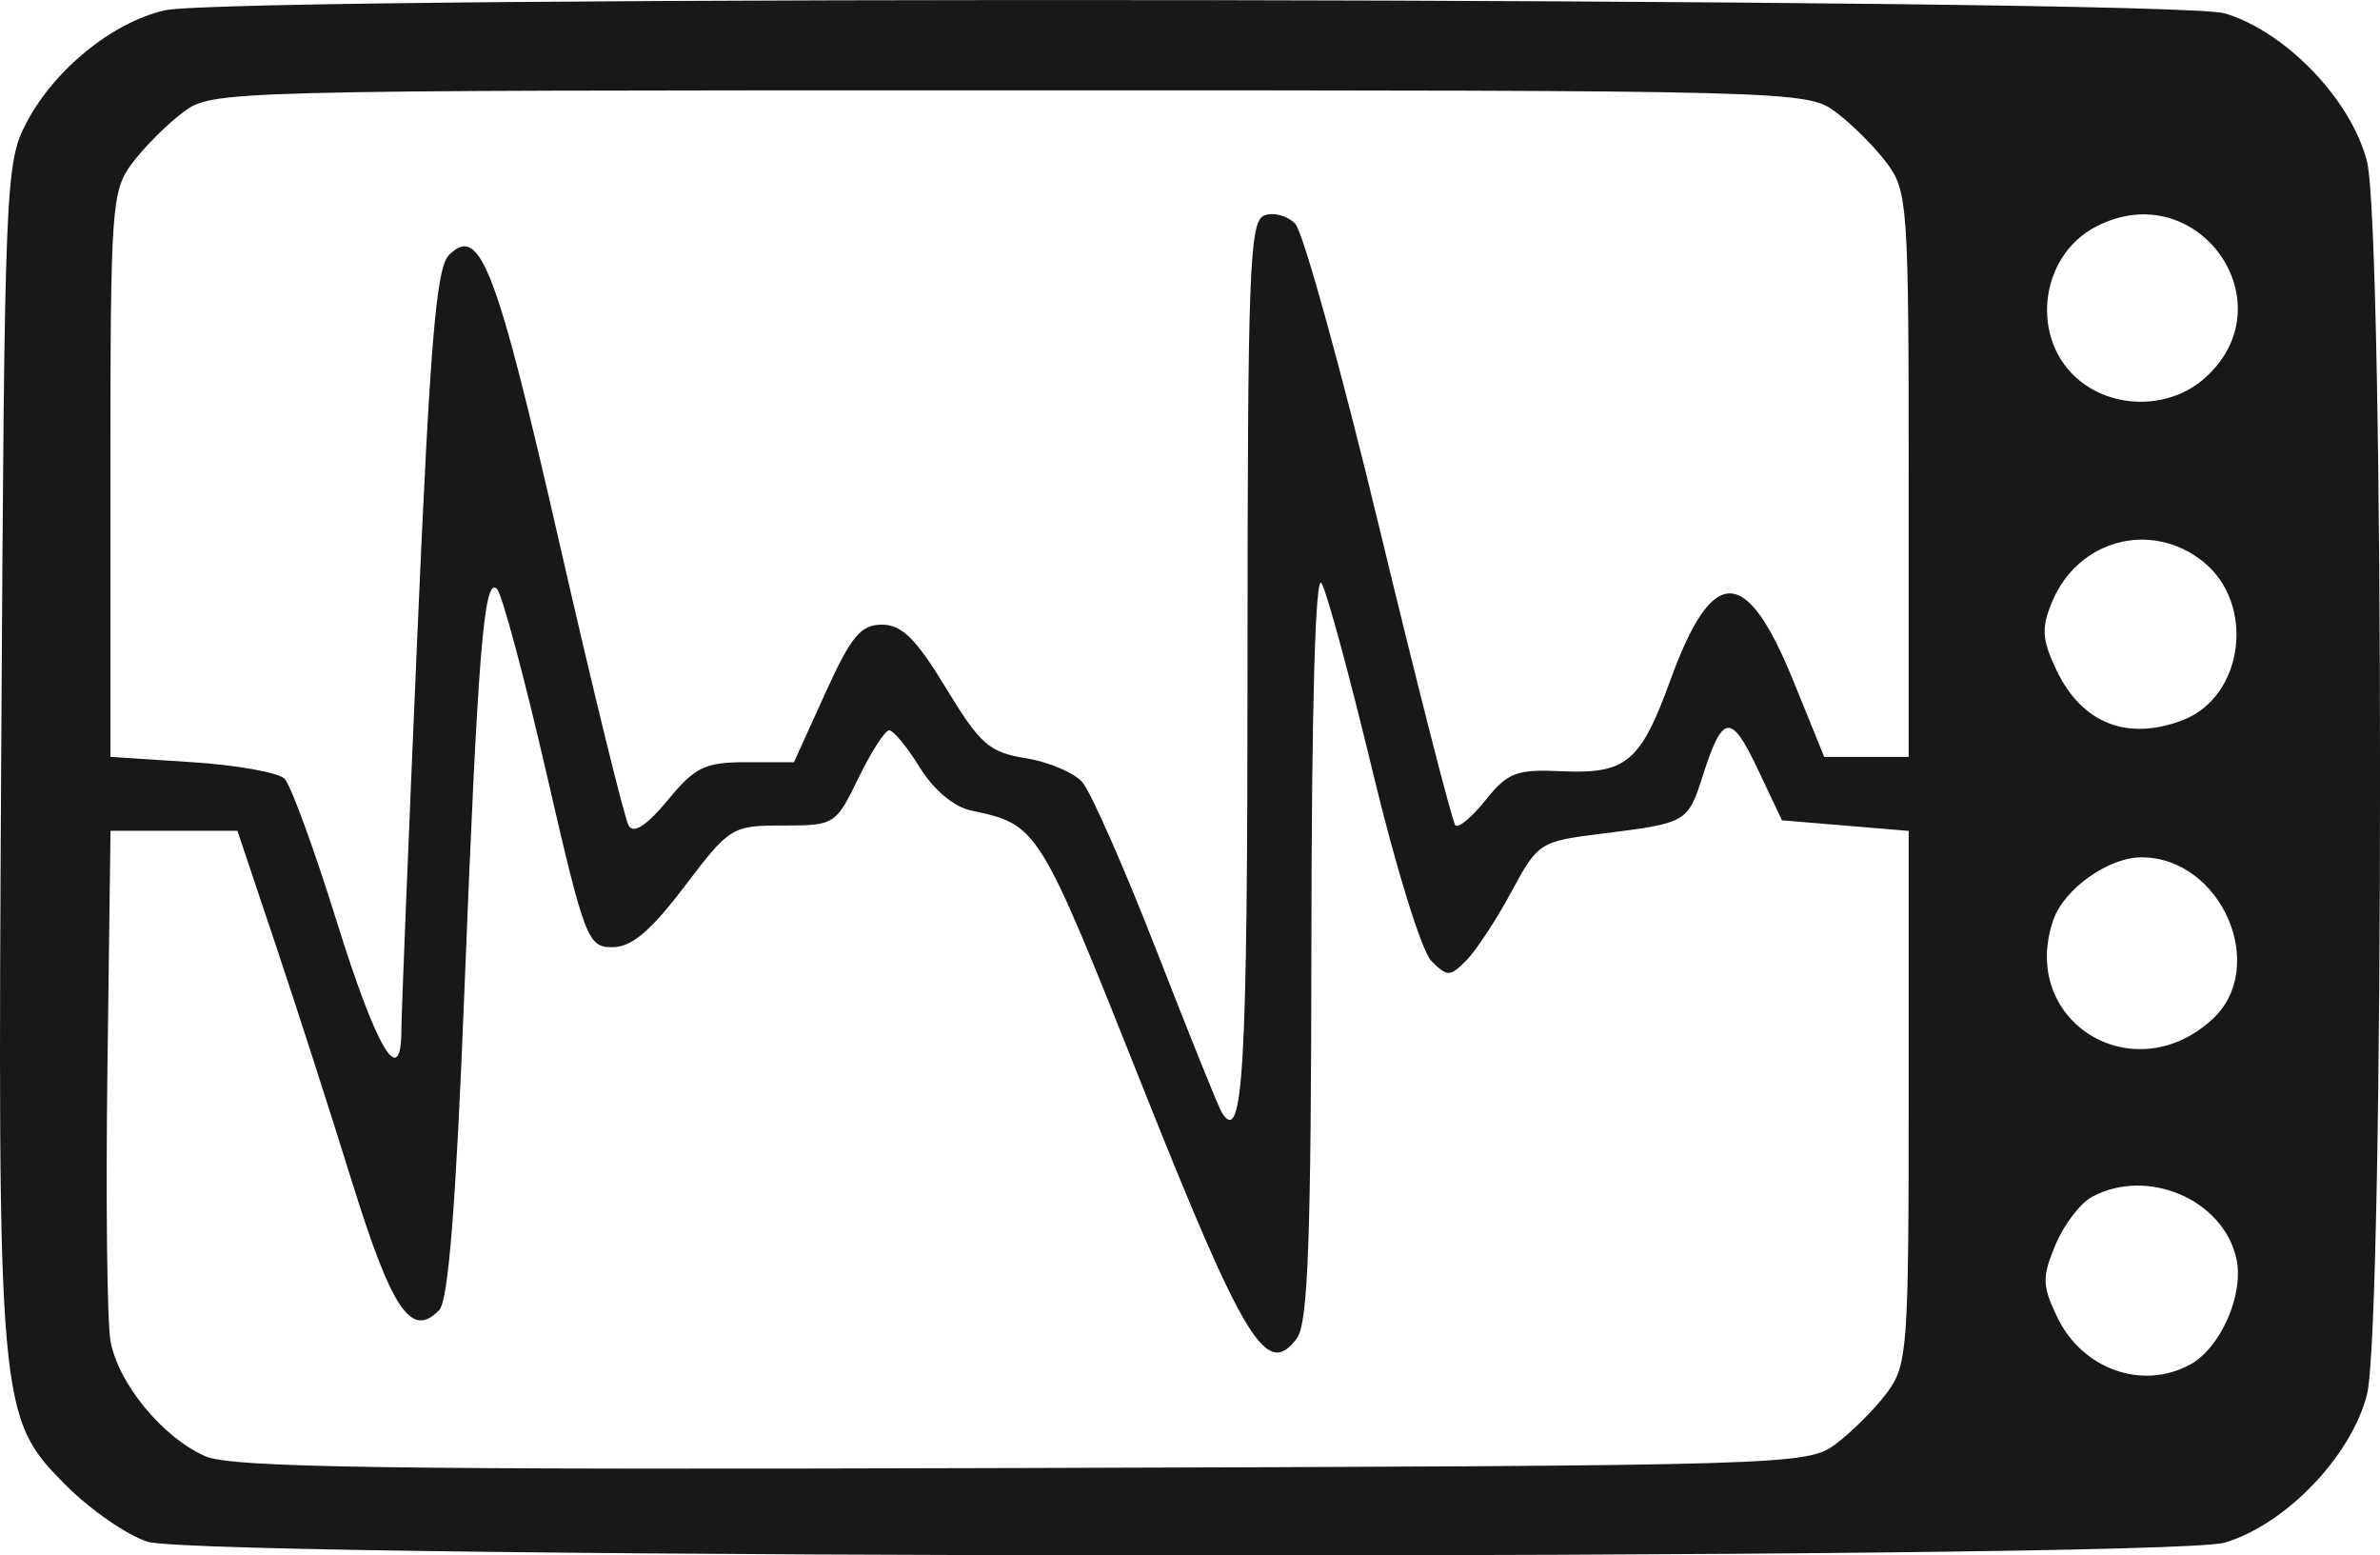 <?xml version="1.0" encoding="UTF-8" standalone="no"?>
<!-- Created with Inkscape (http://www.inkscape.org/) -->

<svg
   xmlns:dc="http://purl.org/dc/elements/1.1/"
   xmlns:cc="http://creativecommons.org/ns#"
   xmlns:rdf="http://www.w3.org/1999/02/22-rdf-syntax-ns#"
   xmlns:svg="http://www.w3.org/2000/svg"
   xmlns="http://www.w3.org/2000/svg"
   xmlns:sodipodi="http://sodipodi.sourceforge.net/DTD/sodipodi-0.dtd"
   xmlns:inkscape="http://www.inkscape.org/namespaces/inkscape"
   version="1.1"
   width="65.665"
   height="42.904"
   id="svg2"
   inkscape:version="0.48.4 r9939"
   sodipodi:docname="f_display_image_activity.svg">
  <sodipodi:namedview
     pagecolor="#ffffff"
     bordercolor="#666666"
     borderopacity="1"
     objecttolerance="10"
     gridtolerance="10"
     guidetolerance="10"
     inkscape:pageopacity="0"
     inkscape:pageshadow="2"
     inkscape:window-width="1600"
     inkscape:window-height="824"
     id="namedview9"
     showgrid="false"
     inkscape:zoom="1.3393334"
     inkscape:cx="69.387824"
     inkscape:cy="47.034585"
     inkscape:window-x="0"
     inkscape:window-y="24"
     inkscape:window-maximized="1"
     inkscape:current-layer="layer1"
     fit-margin-top="0"
     fit-margin-left="0"
     fit-margin-right="0"
     fit-margin-bottom="0" />
  <defs
     id="defs4" />
  <g
     transform="translate(471.034,-360.151)"
     id="layer1">
    <path
       style="fill:#181818"
       d="m -466.963,402.677 c -0.56,-0.178 -1.565,-0.871 -2.233,-1.538 -1.892,-1.892 -1.909,-2.083 -1.803,-20.404 0.09,-15.574 0.111,-16.086 0.697,-17.203 0.768,-1.465 2.363,-2.76 3.812,-3.096 1.845,-0.428 55.389,-0.35 56.838,0.083 1.686,0.504 3.497,2.391 3.925,4.091 0.479,1.9 0.479,32.1 0,34.001 -0.428,1.7 -2.239,3.588 -3.925,4.091 -1.632,0.488 -55.775,0.464 -57.311,-0.025 z m 46.58,-2.698 c 0.443,-0.331 1.077,-0.964 1.408,-1.407 0.57,-0.764 0.602,-1.187 0.602,-8.154 l 0,-7.348 -1.748,-0.146 -1.748,-0.146 -0.676,-1.428 c -0.731,-1.543 -0.963,-1.511 -1.512,0.208 -0.41,1.281 -0.438,1.297 -2.778,1.588 -1.72,0.214 -1.764,0.242 -2.507,1.619 -0.416,0.771 -0.975,1.619 -1.241,1.885 -0.448,0.448 -0.52,0.448 -0.96,0.008 -0.266,-0.266 -0.98,-2.572 -1.616,-5.215 -0.627,-2.606 -1.262,-4.948 -1.412,-5.204 -0.172,-0.294 -0.275,3.354 -0.281,9.912 -0.007,8.16 -0.092,10.491 -0.397,10.908 -0.833,1.139 -1.443,0.143 -4.287,-7 -2.847,-7.151 -2.851,-7.157 -4.713,-7.553 -0.469,-0.1 -1.03,-0.573 -1.41,-1.188 -0.347,-0.562 -0.726,-1.022 -0.841,-1.022 -0.115,0 -0.497,0.591 -0.848,1.313 -0.628,1.293 -0.66,1.313 -2.08,1.313 -1.413,0 -1.468,0.034 -2.718,1.678 -0.942,1.239 -1.462,1.678 -1.991,1.678 -0.685,0 -0.761,-0.201 -1.824,-4.815 -0.61,-2.648 -1.222,-4.929 -1.361,-5.068 -0.36,-0.36 -0.528,1.73 -0.903,11.196 -0.229,5.788 -0.439,8.432 -0.688,8.693 -0.769,0.804 -1.305,0.016 -2.41,-3.538 -0.607,-1.953 -1.566,-4.929 -2.132,-6.614 l -1.028,-3.064 -1.751,0 -1.751,0 -0.085,6.567 c -0.047,3.612 -0.009,6.989 0.085,7.506 0.211,1.169 1.437,2.66 2.613,3.177 0.723,0.318 4.959,0.379 22.538,0.326 21.358,-0.065 21.659,-0.073 22.454,-0.667 z m 9.759,-2.179 c 0.855,-0.458 1.51,-1.94 1.293,-2.928 -0.358,-1.631 -2.448,-2.529 -3.98,-1.71 -0.324,0.173 -0.779,0.769 -1.011,1.324 -0.373,0.892 -0.368,1.122 0.04,1.982 0.683,1.439 2.334,2.04 3.657,1.331 z m -25.99,-19.28 c 0,-10.887 0.051,-12.269 0.46,-12.426 0.253,-0.097 0.638,0.005 0.856,0.228 0.217,0.223 1.266,4.013 2.33,8.424 1.064,4.41 2.004,8.088 2.089,8.172 0.085,0.084 0.462,-0.232 0.838,-0.703 0.604,-0.756 0.847,-0.848 2.092,-0.791 1.783,0.081 2.179,-0.249 2.998,-2.503 1.163,-3.2 2.087,-3.202 3.388,-0.007 l 0.86,2.114 1.165,0 1.165,0 0,-7.786 c 0,-7.409 -0.029,-7.825 -0.602,-8.591 -0.331,-0.443 -0.964,-1.076 -1.408,-1.407 -0.797,-0.595 -1.041,-0.602 -22.798,-0.602 -21.756,0 -22,0.006 -22.797,0.602 -0.443,0.331 -1.077,0.964 -1.408,1.407 -0.573,0.766 -0.602,1.183 -0.602,8.591 l 0,7.786 2.248,0.146 c 1.237,0.08 2.387,0.286 2.557,0.456 0.17,0.171 0.816,1.938 1.436,3.928 1.103,3.54 1.781,4.682 1.787,3.01 0.001,-0.455 0.2,-5.354 0.44,-10.887 0.352,-8.104 0.522,-10.145 0.873,-10.496 0.856,-0.856 1.305,0.314 3.046,7.938 0.938,4.107 1.8,7.621 1.915,7.808 0.138,0.224 0.505,-0.018 1.074,-0.708 0.757,-0.918 1.025,-1.048 2.174,-1.048 l 1.31,0 0.86,-1.897 c 0.714,-1.574 0.98,-1.897 1.566,-1.897 0.55,0 0.941,0.387 1.769,1.751 0.941,1.549 1.194,1.772 2.197,1.932 0.623,0.1 1.325,0.395 1.559,0.657 0.234,0.262 1.159,2.359 2.056,4.661 0.896,2.302 1.704,4.307 1.796,4.455 0.589,0.953 0.71,-1.148 0.71,-12.315 z m 26.604,9.761 c 1.59,-1.439 0.27,-4.482 -1.943,-4.482 -0.906,0 -2.129,0.868 -2.427,1.722 -0.966,2.772 2.168,4.752 4.37,2.76 z m -0.809,-8.263 c 1.701,-0.647 2.028,-3.228 0.555,-4.387 -1.44,-1.132 -3.444,-0.588 -4.155,1.128 -0.297,0.718 -0.277,1.032 0.121,1.871 0.698,1.47 1.95,1.97 3.479,1.388 z m 0.601,-9.425 c 2.35,-2.068 -0.188,-5.638 -2.981,-4.194 -1.6,0.827 -1.836,3.168 -0.43,4.273 0.987,0.777 2.478,0.742 3.412,-0.08 z"
       id="path3181"
       inkscape:connector-curvature="0" />
  </g>
</svg>
